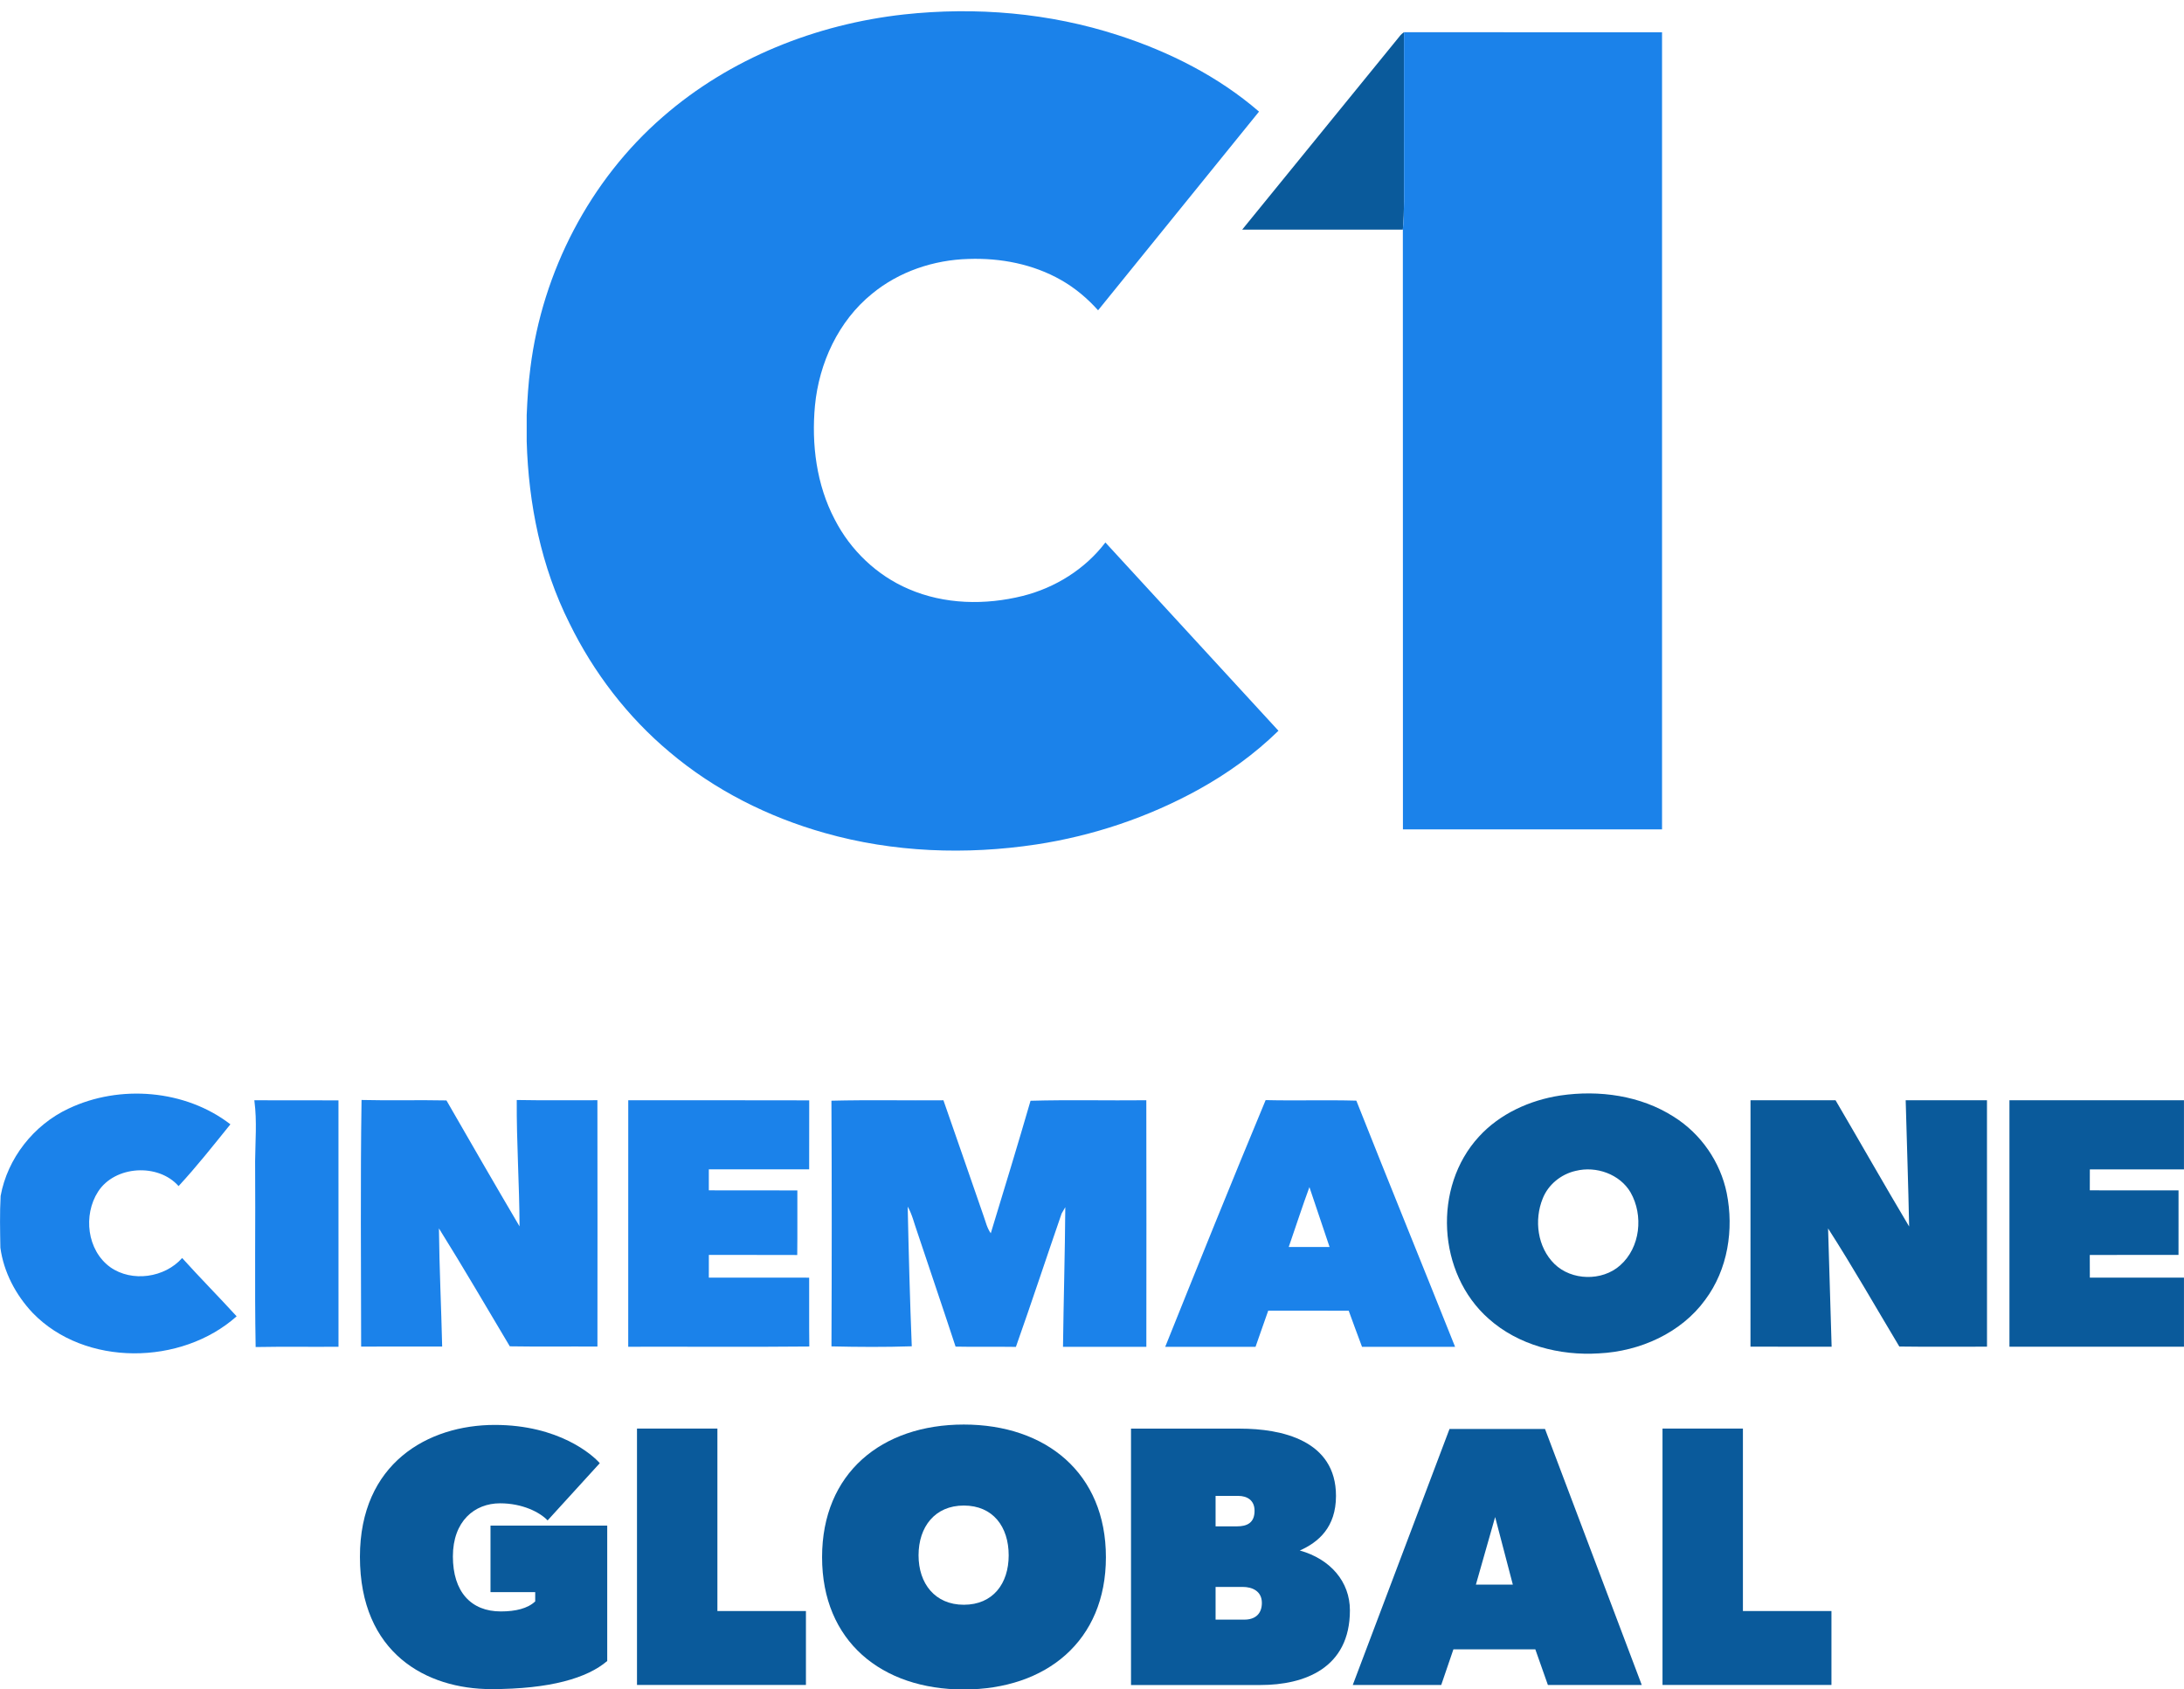 <svg width="800mm" height="618.66mm" version="1.1" viewBox="0 0 800 618.66" xml:space="preserve" xmlns="http://www.w3.org/2000/svg"><g transform="translate(-88.442 10.583)"><path d="m281.33-10.583h0.077c-0.023 6e-3 -0.059 0.012-0.077 0.018z" fill="#0a5a9b" stroke-width=".591"/><g transform="matrix(5.492 0 0 5.353 -769.99 -213.54)" stroke-width=".207"><path d="m290.33 113.19h11.64v4.728h-6.278c-2e-3 0.477-2e-3 0.955-2e-3 1.434 1.972 4e-3 3.945 0 5.918 4e-3 0 1.471 0 2.942-2e-3 4.413-1.972 6e-3 -3.945-4e-3 -5.918 6e-3 0 0.516 2e-3 1.032 4e-3 1.55 2.093 0 4.185-2e-3 6.278 0v4.726c-3.881 0-7.76 2e-3 -11.64 0-2e-3 -5.621-4e-3 -11.241 0-16.862z" fill="#0a5a9b"/><path d="m273.06 113.19c1.89-4e-3 3.781 0 5.671-2e-3 1.645 2.874 3.245 5.775 4.909 8.638-0.056-2.88-0.155-5.758-0.23-8.636 1.807-4e-3 3.614-2e-3 5.422 0 2e-3 5.619 0 11.238 2e-3 16.858-1.95-4e-3 -3.902 0.019-5.849-0.01-1.577-2.698-3.094-5.433-4.751-8.079 0.075 2.698 0.162 5.396 0.236 8.093-1.803-6e-3 -3.607 0-5.412-4e-3 2e-3 -5.619 0-11.238 2e-3 -16.858z" fill="#0a5a9b"/><path d="m261.4 118.02c-0.982 0.228-1.834 0.945-2.198 1.888-0.584 1.471-0.361 3.33 0.781 4.48 1.142 1.146 3.174 1.194 4.372 0.106 1.363-1.222 1.575-3.431 0.707-4.996-0.707-1.245-2.292-1.832-3.661-1.477zm-1.019-5.157c2.584-0.39 5.358 4e-3 7.567 1.459 1.817 1.169 3.104 3.1 3.525 5.215 0.487 2.493 0.079 5.23-1.438 7.31-1.604 2.263-4.351 3.525-7.08 3.659-2.625 0.174-5.389-0.564-7.356-2.366-3.435-3.104-3.742-9.019-0.651-12.463 1.39-1.562 3.386-2.495 5.433-2.814" fill="#0a5a9b"/><path d="m242.26 123.23c0.908 2e-3 1.815 4e-3 2.725 0-0.448-1.367-0.893-2.733-1.345-4.098-0.487 1.357-0.918 2.733-1.38 4.098zm-1.54-10.051c2.016 0.05 4.034-0.021 6.05 0.037 2.171 5.623 4.401 11.224 6.585 16.841-2.068 2e-3 -4.138-2e-3 -6.206 2e-3 -0.303-0.823-0.595-1.649-0.889-2.472-1.788-6e-3 -3.578-2e-3 -5.367-4e-3 -0.29 0.823-0.559 1.651-0.847 2.476-2.008-4e-3 -4.016 2e-3 -6.023-2e-3 2.205-5.636 4.422-11.272 6.697-16.878" fill="#1b82ea"/><path d="m211.76 113.22c2.489-0.064 4.979-8e-3 7.47-0.029 0.901 2.638 1.786 5.282 2.681 7.921 0.141 0.398 0.228 0.825 0.477 1.177 0.897-3.017 1.796-6.036 2.652-9.065 2.571-0.075 5.149-6e-3 7.722-0.035 0.012 5.623 6e-3 11.247 2e-3 16.868-1.852-2e-3 -3.705-4e-3 -5.559 2e-3 0.039-3.185 0.131-6.369 0.153-9.554-0.062 0.108-0.184 0.325-0.244 0.433-1.024 3.04-2.004 6.094-3.05 9.125-1.341-0.023-2.683 0.012-4.024-0.019-0.841-2.629-1.712-5.246-2.565-7.869-0.201-0.574-0.329-1.177-0.628-1.709 0.066 3.187 0.147 6.373 0.271 9.556-1.784 0.06-3.574 0.05-5.356 6e-3 0.023-5.603 0.025-11.205-2e-3 -16.808z" fill="#1b82ea"/><path d="m198.21 113.19c4.022 4e-3 8.046-8e-3 12.069 6e-3 -6e-3 1.573 2e-3 3.147-4e-3 4.72-2.232 2e-3 -4.461 2e-3 -6.692 0 0 0.479-2e-3 0.957 0 1.436 1.968 6e-3 3.937-4e-3 5.905 6e-3 -6e-3 1.471 0.01 2.944-8e-3 4.418-1.964-0.01-3.931 0-5.895-6e-3 -2e-3 0.518-4e-3 1.036-2e-3 1.554 2.229 4e-3 4.461 0 6.692 2e-3 8e-3 1.571-0.01 3.139 0.01 4.71-4.024 0.041-8.052 6e-3 -12.078 0.017-2e-3 -5.621-2e-3 -11.241 2e-3 -16.862z" fill="#1b82ea"/><path d="m180.42 113.17c1.885 0.05 3.775-0.01 5.663 0.031 1.612 2.878 3.232 5.754 4.875 8.617-0.01-2.884-0.205-5.764-0.186-8.646 1.792 0.035 3.587 0.01 5.379 0.015 0.01 5.617 6e-3 11.234 2e-3 16.854-1.95-0.015-3.897 0.017-5.845-0.017-1.566-2.694-3.106-5.408-4.726-8.068 0.025 2.694 0.155 5.387 0.215 8.083-1.801 2e-3 -3.603-6e-3 -5.404 4e-3 -2e-3 -5.623-0.056-11.251 0.027-16.872z" fill="#1b82ea"/><path d="m173.27 113.19c1.871 0.01 3.74-2e-3 5.611 6e-3 2e-3 5.619 0 11.238 2e-3 16.858-1.842 0.015-3.684-0.017-5.526 0.019-0.075-4.237-4e-3 -8.476-0.035-12.714 0.012-1.361 0.128-2.727-0.043-4.084z" fill="#1b82ea"/><path d="m160.88 113.76c3.413-1.666 7.795-1.299 10.793 1.075-1.125 1.428-2.238 2.878-3.456 4.227-1.363-1.585-4.256-1.403-5.373 0.385-0.999 1.595-0.74 4.005 0.814 5.161 1.452 1.053 3.64 0.721 4.797-0.626 1.187 1.351 2.439 2.646 3.634 3.989-3.676 3.365-10.115 3.466-13.603-0.232-1.131-1.231-1.935-2.799-2.155-4.463-0.019-1.181-0.046-2.364 0.017-3.543 0.456-2.557 2.188-4.846 4.531-5.974z" fill="#1b82ea"/></g><g transform="matrix(2.851 0 0 2.851 -163.68 19.587)" stroke-width=".207"><path d="m268.37-6.062c0.135-0.143 0.284-0.271 0.448-0.383 0.01 6.011 2e-3 12.024 4e-3 18.035-0.015 2.443 0.075 4.888-0.151 7.322-6.881 0.012-13.76 0.006-20.641 0.004 6.775-8.329 13.559-16.653 20.341-24.978z" fill="#0a5a9b"/><path d="m268.82-6.446c11.052 0.015 22.102 0.002 33.154 0.006v102.4h-33.291c-0.012-25.682 6e-3 -51.363-0.01-77.045 0.226-2.435 0.137-4.88 0.151-7.322-2e-3 -6.011 6e-3 -12.024-4e-3 -18.035z" fill="#1b82ea"/><path d="m204.58-8.727c9.233-1.001 18.702-0.205 27.547 2.679 6.55 2.12 12.836 5.284 18.068 9.803-6.891 8.51-13.781 17.017-20.679 25.523-1.372-1.535-2.969-2.876-4.763-3.893-3.585-2.043-7.776-2.847-11.875-2.704-4.471 0.118-8.951 1.62-12.417 4.482-4.31 3.498-6.794 8.891-7.32 14.355-0.464 4.973 0.191 10.165 2.538 14.624 2.018 3.949 5.41 7.196 9.498 8.939 4.594 1.993 9.846 2.087 14.661 0.887 4.165-1.046 8.006-3.435 10.617-6.867 7.412 8.062 14.825 16.122 22.235 24.186-3.05 2.988-6.55 5.497-10.281 7.561-6.458 3.558-13.555 5.94-20.842 7.047-9.021 1.359-18.36 1.024-27.158-1.473-7.26-2.043-14.158-5.505-19.931-10.383-5.41-4.523-9.786-10.24-12.884-16.568-3.626-7.231-5.263-15.322-5.491-23.372v-3.353c0.085-2.041 0.209-4.084 0.479-6.112 1.546-12.31 7.625-24.066 17.017-32.213 8.607-7.505 19.684-11.902 30.98-13.147z" fill="#1b82ea"/></g><g transform="matrix(2.851 0 0 2.851 -163.68 19.587)" fill="#0a5a9b"><path d="m280.53 184.29 2.274 8.683h-4.747zm-5.36 16.992h10.522l1.617 4.582h12.059l-12.43-32.886h-12.271l-12.43 32.886h11.366z" stroke-width="1.822"/><path d="m250.56 195.32c0 1.48-0.939 2.148-2.236 2.148h-3.711v-4.2h3.488c1.207 0 2.459 0.525 2.459 2.052zm-0.939-11.837c0 1.575-0.984 2.005-2.28 2.005h-2.728v-3.914h2.906c1.163 0 2.102 0.573 2.102 1.909zm12.251 12.791c0-3.675-2.504-6.587-6.439-7.684 2.37-1.05 4.65-2.959 4.65-7.016 0-7.159-7.02-8.639-12.341-8.639h-13.995v32.933h16.633c5.634 0 11.491-2.148 11.491-9.594z" stroke-width="1.732"/><path d="m218.03 189.21c0 3.627-2.018 6.348-5.766 6.348-3.7 0-5.814-2.721-5.814-6.348 0-3.675 2.114-6.396 5.814-6.396 3.748 0 5.766 2.721 5.766 6.396zm12.492 0.239c0-10.787-7.687-17.039-18.258-17.039s-18.21 6.253-18.21 17.039c0 10.787 7.639 16.992 18.21 16.992s18.258-6.205 18.258-16.992z" stroke-width="1.796"/><path d="m191.98 205.86v-9.494h-11.374v-23.439h-10.331v32.933z" stroke-width="1.633"/><path d="m166.45 202.78v-17.39h-14.997v8.544h5.744v1.193c-0.957 0.907-2.507 1.289-4.422 1.289-3.829 0-6.154-2.53-6.154-7.064s2.781-6.825 6.063-6.825c2.872 0 5.106 1.145 6.108 2.196l6.701-7.35c-0.912-1.05-5.242-4.916-13.493-4.916-8.57 0-17.322 4.916-17.322 16.944 0 12.41 8.57 16.992 16.866 16.992 7.567 0 12.341-1.413 14.906-3.611z" stroke-width="1.749"/><path d="m323.74 205.86v-9.494h-11.374v-23.439h-10.331v32.933z" stroke-width="1.633"/></g></g></svg>
